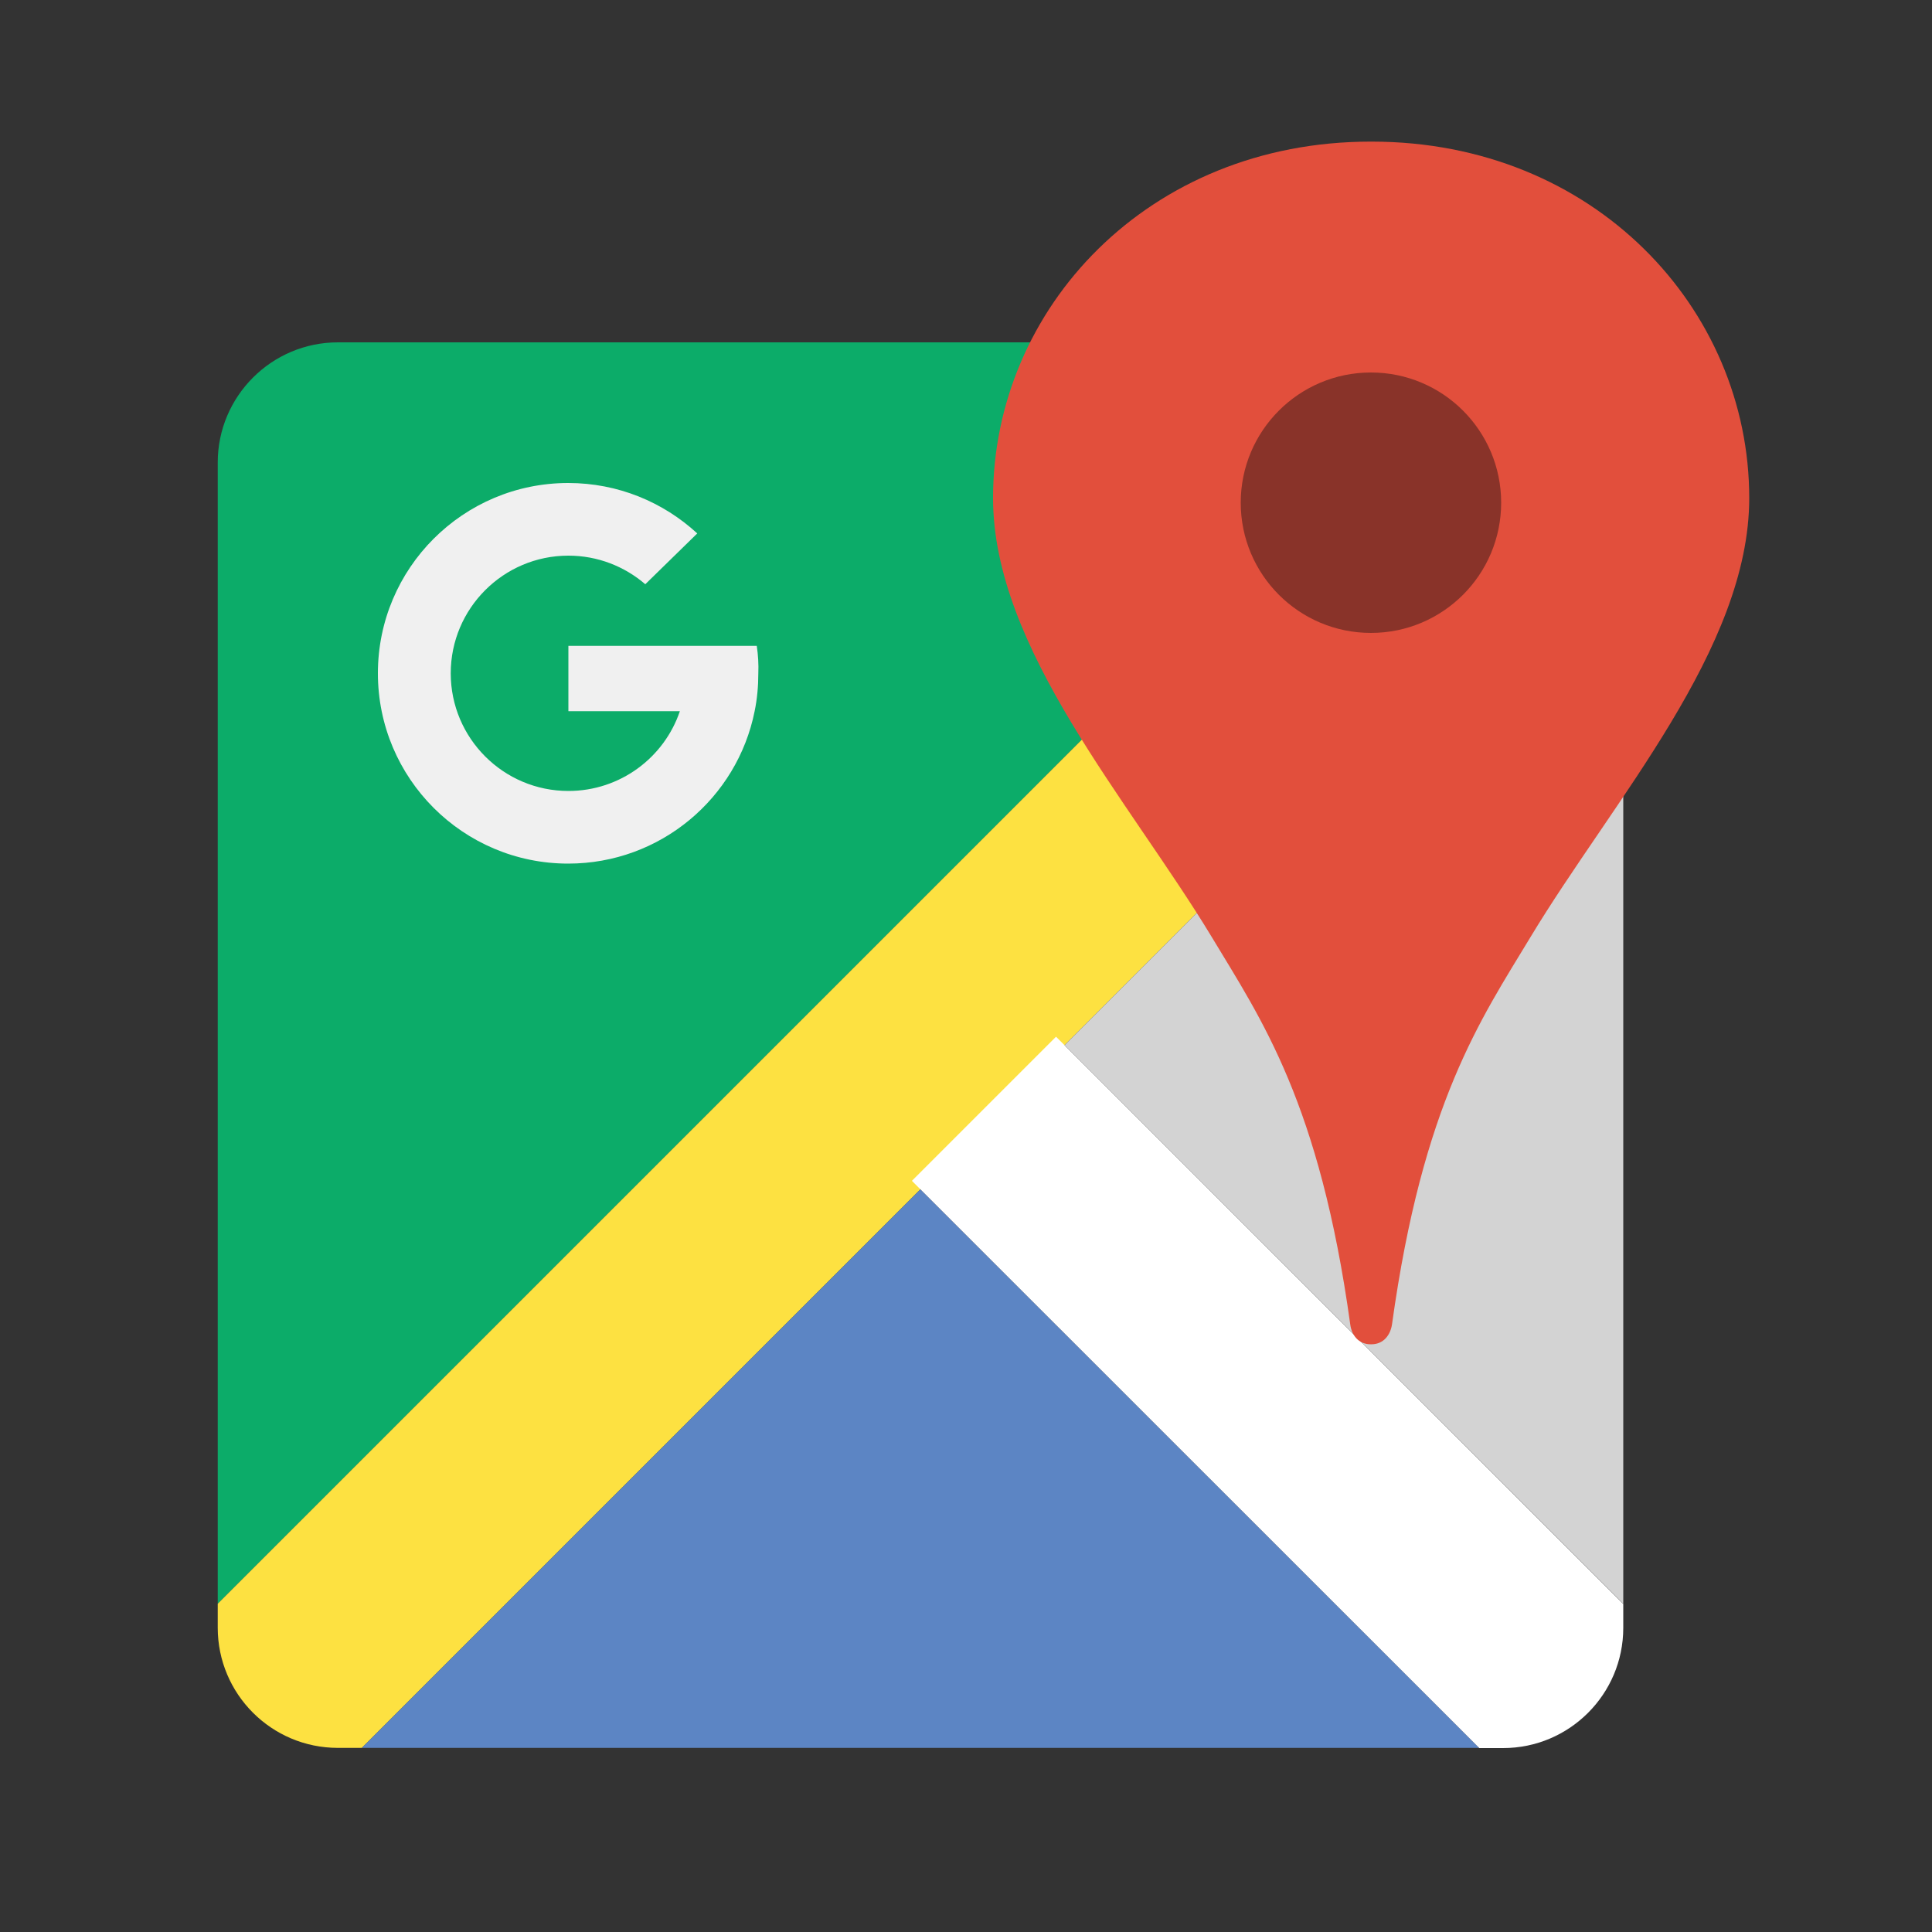 <?xml version="1.0" encoding="utf-8"?>
<!-- Generator: Adobe Illustrator 24.2.0, SVG Export Plug-In . SVG Version: 6.00 Build 0)  -->
<svg version="1.1" id="Layer_1" xmlns="http://www.w3.org/2000/svg" xmlns:xlink="http://www.w3.org/1999/xlink" x="0px" y="0px"
	 viewBox="0 0 1000 1000" style="enable-background:new 0 0 1000 1000;" xml:space="preserve">
<rect x="0" y="0" width="1000" height="1000" fill="#333333" stroke="none"/>
<style type="text/css">
	.st0{fill-rule:evenodd;clip-rule:evenodd;fill:#0CAC69;}
	.st1{fill-rule:evenodd;clip-rule:evenodd;fill:#FDE141;}
	.st2{fill-rule:evenodd;clip-rule:evenodd;fill:#5C85C4;}
	.st3{fill-rule:evenodd;clip-rule:evenodd;fill:#FFFFFF;}
	.st4{fill-rule:evenodd;clip-rule:evenodd;fill:#D3D3D3;}
	.st5{fill:#F0F0F0;}
	.st6{fill-rule:evenodd;clip-rule:evenodd;fill:#E24F3C;}
	.st7{fill-rule:evenodd;clip-rule:evenodd;fill:#893329;}
</style>
<g>
	<path class="st0" d="M112.7,830.1V239.4c0-34.3,27.9-62.2,62.2-62.2h590.7L112.7,830.1z"/>
	<path class="st1" d="M112.7,842.5v-12.4l652.9-652.9H778c34.3,0,62.2,27.9,62.2,62.2v12.4L187.3,904.7h-12.4
		C140.5,904.7,112.7,876.8,112.7,842.5z"/>
	<polygon class="st2" points="187.3,904.7 476.4,615.6 765.6,904.7 	"/>
	<path class="st3" d="M765.6,904.7L472,611.2l74.6-74.6l293.6,293.6v12.4c0,34.3-27.9,62.2-62.2,62.2H765.6z"/>
	<polygon class="st4" points="840.2,830.1 551,541 840.2,251.8 	"/>
	<path class="st5" d="M391.7,334.3h-38.3h-59.2v33.8h57.7c-8.1,24-30.9,41.3-57.7,41.3c-33.6,0-60.9-27.3-60.9-60.9
		s27.3-60.9,60.9-60.9c15.2,0,29.1,5.6,39.8,14.8l26.9-26.3c-17.6-16.2-41-26.1-66.8-26.1c-54.4,0-98.5,44.1-98.5,98.5
		c0,54.4,44.1,98.5,98.5,98.5c47.7,0,87.5-33.9,96.5-78.9c1.3-6.3,1.9-12.9,1.9-19.5C392.7,343.8,392.4,339,391.7,334.3z"/>
	<g>
		<path class="st6" d="M709.8,695.8h-0.3c-6.5,0-9.9-4.9-10.6-10.2C683,570.8,652.9,527.7,627.2,485
			C584.4,414.2,514,335.7,514,257.8c0-98.1,80.3-184.5,195.4-184.5h0.6c115.1,0,195.4,86.4,195.4,184.5
			c0,77.9-70.5,156.4-113.2,227.2c-25.8,42.7-55.8,85.8-71.7,200.5C719.7,690.8,716.3,695.8,709.8,695.8z"/>
		<ellipse class="st7" cx="709.6" cy="260.2" rx="67.4" ry="67.4"/>
	</g>
</g>
</svg>
